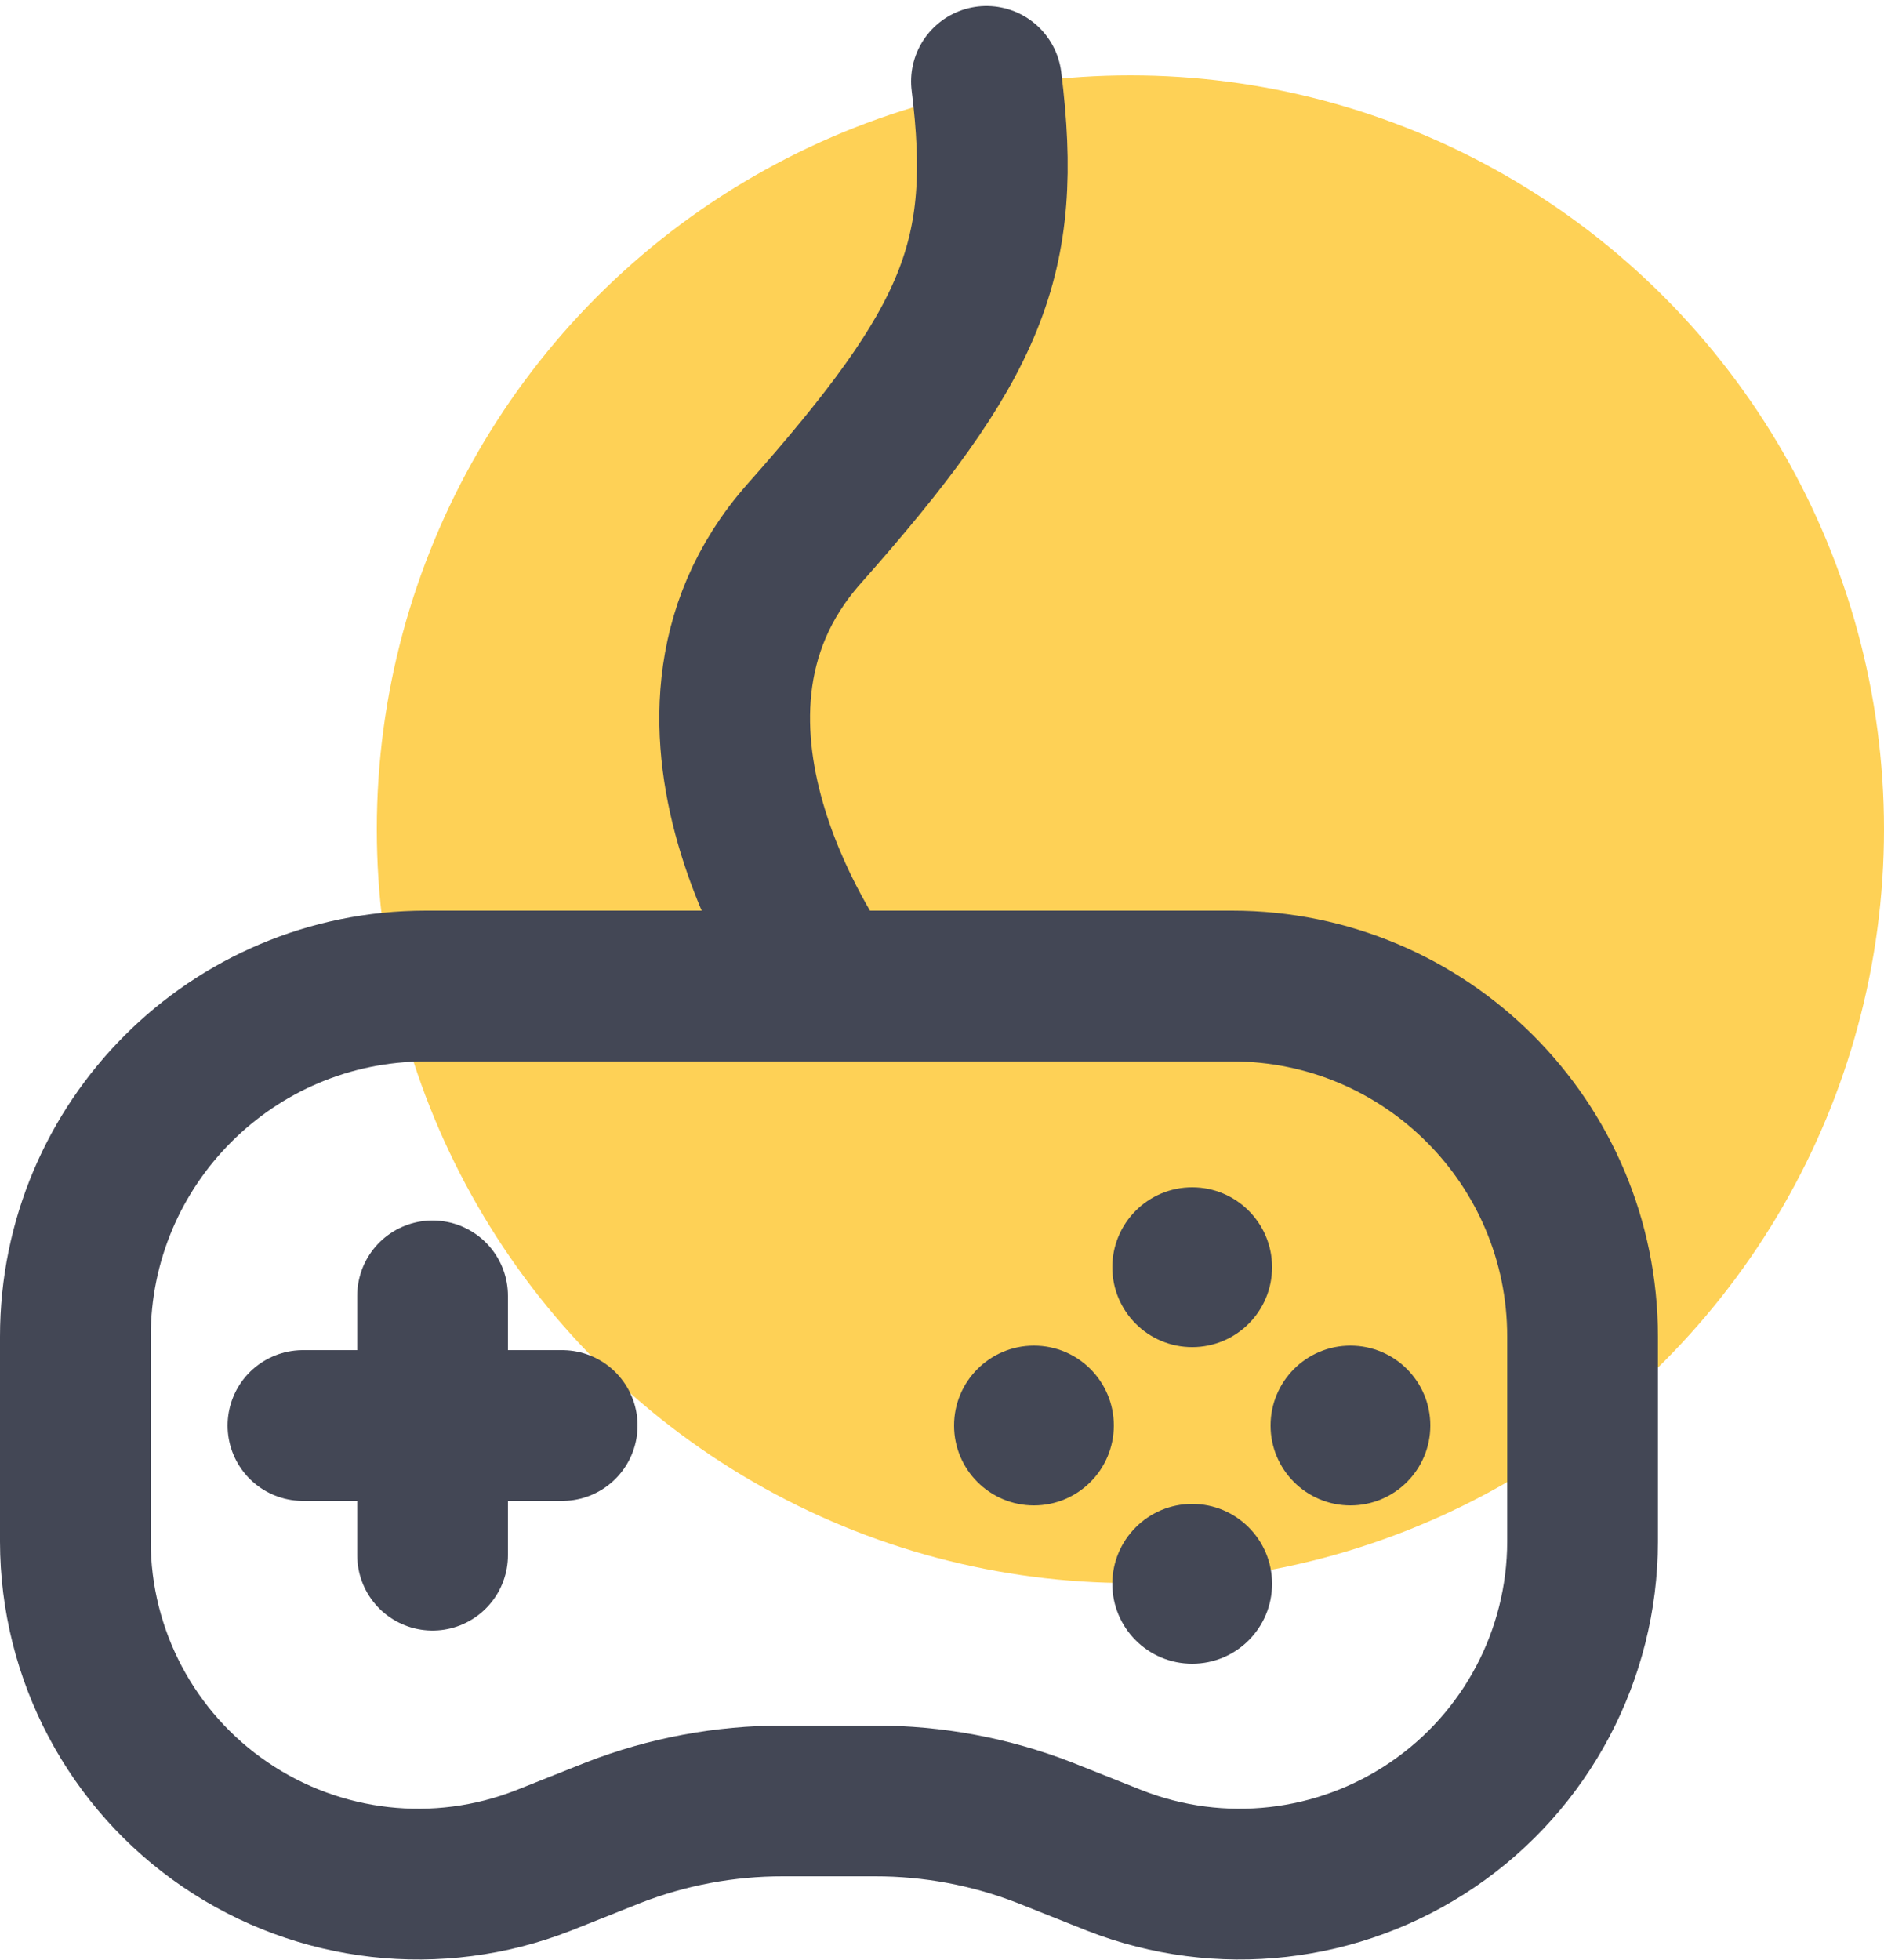 <?xml version="1.0" encoding="UTF-8"?>
<svg width="25px" height="26px" viewBox="0 0 25 26" version="1.1" xmlns="http://www.w3.org/2000/svg" xmlns:xlink="http://www.w3.org/1999/xlink">
    <!-- Generator: sketchtool 53 (72520) - https://sketchapp.com -->
    <title>A9420FFD-4075-427E-ABD9-8C31CACC11FB</title>
    <desc>Created with sketchtool.</desc>
    <g id="Kategori" stroke="none" stroke-width="1" fill="none" fill-rule="evenodd">
        <g id="Special---40px" transform="translate(-632, -126)">
            <g id="Icon/Special/40px/Default/ic_hiburan" transform="translate(625, 119)">
                <g>
                    <rect id="Rectangle" x="0" y="0" width="40" height="40"></rect>
                    <circle id="Oval" fill="#FED156" fill-rule="nonzero" cx="22" cy="18" r="10"></circle>
                    <path d="M21.79,31.68 L20.86,31.31 C20.143,31.031 19.38,30.889 18.61,30.89 L17.39,30.89 C16.62,30.889 15.857,31.031 15.14,31.31 L14.21,31.68 C12.811,32.228 11.231,32.05 9.989,31.204 C8.746,30.358 8.002,28.953 8,27.45 L8,24.73 C8,22.162 10.082,20.08 12.65,20.08 L23.35,20.08 C25.918,20.08 28,22.162 28,24.73 L28,27.45 C27.998,28.953 27.254,30.358 26.011,31.204 C24.769,32.05 23.189,32.228 21.79,31.68 Z" id="Path" stroke="#434755" stroke-width="2" stroke-linecap="round"></path>
                    <path d="M12.74,24.19 L12.74,27.63" id="Path" stroke="#434755" stroke-width="2" stroke-linecap="round"></path>
                    <path d="M14.46,25.91 L11.02,25.91" id="Path" stroke="#434755" stroke-width="2" stroke-linecap="round"></path>
                    <circle id="Oval" fill="#434755" fill-rule="nonzero" cx="22.82" cy="23.81" r="1.06"></circle>
                    <circle id="Oval" fill="#434755" fill-rule="nonzero" cx="22.82" cy="28.01" r="1.06"></circle>
                    <circle id="Oval" fill="#434755" fill-rule="nonzero" cx="24.92" cy="25.91" r="1.06"></circle>
                    <circle id="Oval" fill="#434755" fill-rule="nonzero" cx="20.72" cy="25.91" r="1.06"></circle>
                    <path d="M18,20.08 C18,20.08 15.42,16.62 17.67,14.08 C19.92,11.54 20.38,10.42 20.09,8.08" id="Path" stroke="#434755" stroke-width="2" stroke-linecap="round"></path>
                </g>
            </g>
        </g>
    </g>
</svg>